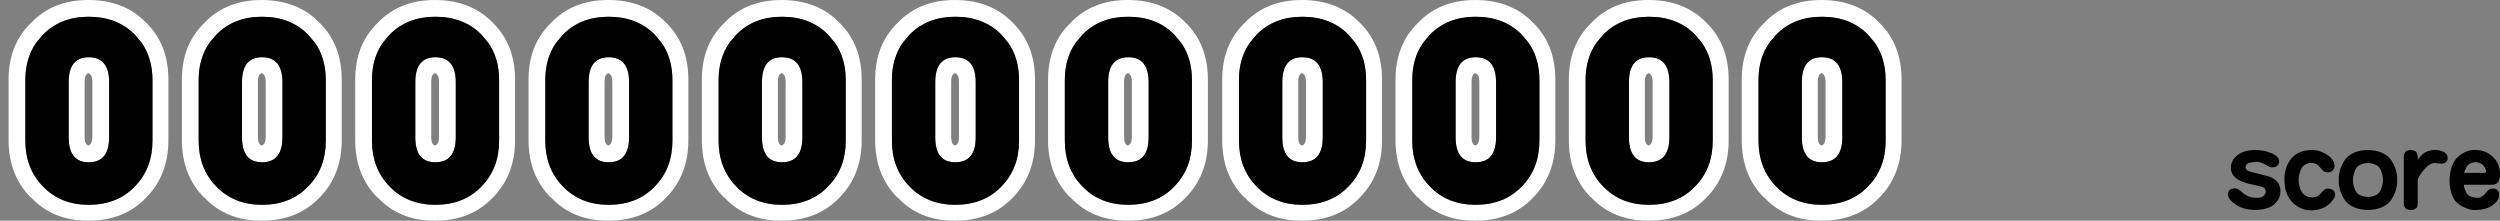<?xml version="1.0" encoding="UTF-8" standalone="no"?>
<svg xmlns:xlink="http://www.w3.org/1999/xlink" height="27.0px" width="305.8px" xmlns="http://www.w3.org/2000/svg">
  <rect width="100%" height="100%" fill="#808080" stroke="none"/>
  <g transform="matrix(1.0, 0.0, 0.0, 1.0, 132.15, 23.35)">
    <use height="27.0" id="k1" transform="matrix(1.0, 0.0, 0.0, 1.0, 79.85, -23.35)" width="20.75" xlink:href="#sprite0"/>
    <use height="27.0" id="k2" transform="matrix(1.0, 0.0, 0.0, 1.0, 58.7, -23.35)" width="20.75" xlink:href="#sprite0"/>
    <use height="27.0" id="k3" transform="matrix(1.0, 0.0, 0.0, 1.0, 37.5, -23.35)" width="20.75" xlink:href="#sprite0"/>
    <use height="27.0" id="k4" transform="matrix(1.0, 0.0, 0.0, 1.0, 16.3, -23.35)" width="20.75" xlink:href="#sprite0"/>
    <use height="27.0" id="k5" transform="matrix(1.0, 0.0, 0.0, 1.0, -5.0, -23.35)" width="20.75" xlink:href="#sprite0"/>
    <use height="27.0" id="k6" transform="matrix(1.0, 0.0, 0.0, 1.0, -26.15, -23.35)" width="20.75" xlink:href="#sprite0"/>
    <use height="27.0" id="k7" transform="matrix(1.0, 0.0, 0.0, 1.0, -47.35, -23.35)" width="20.75" xlink:href="#sprite0"/>
    <use height="27.0" id="k8" transform="matrix(1.0, 0.0, 0.0, 1.0, -68.55, -23.35)" width="20.75" xlink:href="#sprite0"/>
    <use height="27.0" id="k9" transform="matrix(1.0, 0.0, 0.0, 1.0, -89.75, -23.35)" width="20.75" xlink:href="#sprite0"/>
    <use height="27.0" id="k10" transform="matrix(1.0, 0.0, 0.0, 1.0, -110.95, -23.35)" width="20.75" xlink:href="#sprite0"/>
    <use height="27.0" id="k11" transform="matrix(1.0, 0.0, 0.0, 1.0, -132.15, -23.35)" width="20.75" xlink:href="#sprite0"/>
    <use height="7.4" transform="matrix(1.0, 0.0, 0.0, 1.0, 140.35, -4.85)" width="33.3" xlink:href="#text0"/>
  </g>
  <defs>
    <g id="sprite0" transform="matrix(1.0, 0.0, 0.0, 1.0, 10.85, 27.0)">
      <use height="27.0" transform="matrix(1.0, 0.0, 0.0, 1.0, -9.8, -27.0)" width="19.55" xlink:href="#shape0"/>
    </g>
    <g id="shape0" transform="matrix(1.0, 0.0, 0.0, 1.0, 9.8, 27.0)">
      <path d="M7.8 -9.8 L7.8 -17.2 Q7.8 -19.9 6.45 -21.8 L5.65 -22.75 Q3.5 -24.95 0.0 -24.95 -3.45 -24.95 -5.6 -22.75 L-6.4 -21.8 Q-7.75 -19.9 -7.75 -17.2 L-7.75 -9.8 Q-7.75 -6.4 -5.6 -4.2 -3.45 -1.95 0.0 -1.95 3.5 -1.95 5.65 -4.2 7.8 -6.4 7.8 -9.8 M9.75 -17.25 L9.75 -9.85 Q9.75 -5.6 7.05 -2.85 4.35 0.0 -0.05 0.0 -4.4 0.0 -7.05 -2.85 L-7.1 -2.85 Q-9.8 -5.6 -9.8 -9.85 L-9.8 -17.25 Q-9.8 -21.55 -7.05 -24.2 -4.4 -27.0 -0.05 -27.0 4.35 -27.0 7.05 -24.2 9.75 -21.55 9.75 -17.25 M-2.45 -16.95 Q-2.45 -20.0 0.0 -20.0 2.5 -20.0 2.5 -16.95 L2.5 -10.2 Q2.5 -7.15 0.0 -7.15 -2.45 -7.15 -2.45 -10.2 L-2.45 -16.95 M0.45 -17.0 Q0.45 -17.9 -0.05 -18.05 -0.5 -17.9 -0.5 -17.0 L-0.5 -10.25 Q-0.5 -9.35 -0.05 -9.2 0.45 -9.35 0.45 -10.25 L0.45 -17.0" fill="#ffffff" fill-rule="evenodd" stroke="none"/>
      <path d="M7.8 -9.8 Q7.8 -6.4 5.65 -4.2 3.5 -1.95 0.0 -1.95 -3.45 -1.95 -5.6 -4.2 -7.75 -6.4 -7.75 -9.8 L-7.75 -17.2 Q-7.75 -19.9 -6.4 -21.8 L-5.6 -22.75 Q-3.45 -24.95 0.0 -24.95 3.5 -24.95 5.65 -22.75 L6.45 -21.8 Q7.8 -19.9 7.8 -17.2 L7.8 -9.8 M-2.45 -16.95 L-2.45 -10.2 Q-2.45 -7.15 0.0 -7.15 2.5 -7.15 2.5 -10.2 L2.5 -16.95 Q2.5 -20.0 0.0 -20.0 -2.45 -20.0 -2.45 -16.95" fill="#000000" fill-rule="evenodd" stroke="none"/>
    </g>
    <g id="text0" transform="matrix(1.0, 0.0, 0.0, 1.0, -0.3, -8.0)">
      <g transform="matrix(1.0, 0.0, 0.0, 1.0, 0.0, 0.0)">
        <use fill="#000000" height="7.4" transform="matrix(0.234, 0.0, 0.0, 0.234, 0.0, 15.0)" width="33.3" xlink:href="#font_____s0"/>
        <use fill="#000000" height="7.4" transform="matrix(0.234, 0.0, 0.0, 0.234, 6.65, 15.0)" width="33.3" xlink:href="#font_____c0"/>
        <use fill="#000000" height="7.4" transform="matrix(0.234, 0.0, 0.0, 0.234, 13.3, 15.0)" width="33.3" xlink:href="#font_____o0"/>
        <use fill="#000000" height="7.4" transform="matrix(0.234, 0.0, 0.0, 0.234, 20.85, 15.0)" width="33.3" xlink:href="#font_____r0"/>
        <use fill="#000000" height="7.4" transform="matrix(0.234, 0.0, 0.0, 0.234, 26.85, 15.0)" width="33.3" xlink:href="#font_____e0"/>
      </g>
    </g>
    <g id="font_____s0">
      <path d="M15.55 0.8 L15.55 0.8 Q22.65 0.6 25.75 -2.35 28.9 -5.3 28.8 -8.95 28.9 -10.1 28.35 -11.85 27.8 -13.6 25.9 -15.15 24.65 -16.15 22.5 -16.8 L13.95 -19.0 Q10.6 -19.65 10.55 -21.6 10.75 -23.3 12.55 -23.9 L15.7 -24.4 Q18.7 -24.45 21.25 -22.7 23.75 -21.25 24.7 -21.5 26.55 -21.55 27.4 -22.6 28.2 -23.6 28.2 -24.6 27.95 -27.4 24.0 -28.95 20.0 -30.55 15.55 -30.6 9.4 -30.45 6.15 -27.7 2.9 -25.0 2.9 -21.3 2.85 -18.0 5.8 -15.7 8.75 -13.4 15.4 -12.25 L19.4 -11.25 Q21.05 -10.6 21.15 -8.85 21.25 -8.1 20.35 -6.9 19.45 -5.7 16.65 -5.55 13.5 -5.6 11.7 -6.5 9.9 -7.35 8.65 -8.6 L6.45 -10.25 4.9 -10.55 Q1.55 -10.4 1.35 -7.45 1.5 -4.7 5.4 -2.05 9.3 0.6 15.55 0.8 L15.55 0.8" fill-rule="evenodd" stroke="none"/>
    </g>
    <g id="font_____c0">
      <path d="M17.05 -30.6 L17.05 -30.6 Q11.05 -30.45 7.85 -27.8 4.65 -25.15 3.5 -21.5 2.35 -17.9 2.45 -14.85 2.65 -7.1 6.8 -3.05 10.95 1.0 16.75 1.0 22.5 0.7 25.75 -2.2 28.95 -5.15 29.0 -7.1 29.05 -10.0 25.45 -10.4 23.55 -10.5 21.9 -8.35 20.45 -6.65 19.3 -6.2 18.15 -5.75 16.9 -5.8 13.15 -5.95 11.5 -8.75 9.9 -11.55 9.9 -14.75 9.85 -17.8 11.3 -20.7 12.75 -23.6 16.35 -23.8 19.4 -23.9 21.4 -21.15 22.6 -19.6 23.4 -19.2 L25.0 -18.85 Q26.45 -18.85 27.55 -19.7 28.65 -20.55 28.7 -22.3 28.45 -25.75 24.75 -28.1 21.1 -30.5 17.05 -30.6 L17.05 -30.6" fill-rule="evenodd" stroke="none"/>
    </g>
    <g id="font_____o0">
      <path d="M17.7 -23.8 L17.7 -23.8 Q22.9 -23.45 24.3 -20.3 25.7 -17.1 25.55 -14.85 25.7 -12.65 24.3 -9.5 22.9 -6.3 17.7 -6.0 12.5 -6.3 11.1 -9.5 9.75 -12.65 9.9 -14.85 9.75 -17.1 11.15 -20.3 12.55 -23.45 17.7 -23.8 L17.7 -23.8 M17.7 -30.6 L17.7 -30.6 Q8.85 -30.25 5.55 -25.2 2.25 -20.2 2.45 -14.85 2.25 -9.55 5.55 -4.55 8.85 0.45 17.7 0.8 26.6 0.45 29.9 -4.55 33.2 -9.55 33.0 -14.85 33.2 -20.2 29.9 -25.2 26.6 -30.2 17.7 -30.6 L17.7 -30.6" fill-rule="evenodd" stroke="none"/>
    </g>
    <g id="font_____r0">
      <path d="M11.45 -14.95 L11.45 -14.95 Q11.5 -15.7 12.85 -17.8 14.25 -19.9 16.25 -21.8 18.25 -23.65 20.3 -23.8 L22.05 -23.6 23.9 -23.4 Q27.1 -23.65 27.15 -26.5 27.0 -28.7 24.9 -29.65 22.8 -30.6 20.65 -30.6 19.6 -30.75 16.85 -29.95 14.1 -29.15 11.45 -25.55 L11.45 -27.15 Q11.25 -29.6 9.85 -30.15 L7.8 -30.6 Q4.5 -30.45 4.2 -27.45 L4.2 -2.25 Q4.15 -1.2 5.0 -0.25 5.85 0.75 7.9 0.8 9.2 0.8 10.3 0.1 11.4 -0.65 11.45 -2.1 L11.45 -14.95 11.45 -14.95" fill-rule="evenodd" stroke="none"/>
    </g>
    <g id="font_____e0">
      <path d="M10.15 -18.6 L10.15 -18.6 Q10.2 -19.65 11.4 -21.8 12.6 -23.95 16.1 -24.2 19.1 -24.0 20.35 -22.25 21.6 -20.55 21.55 -19.2 21.75 -18.6 20.1 -18.6 L10.15 -18.6 10.15 -18.6 M24.75 -12.4 L24.75 -12.4 Q29.05 -12.5 28.85 -18.25 28.7 -23.65 25.05 -27.05 21.45 -30.5 16.0 -30.6 11.0 -30.7 6.85 -26.95 2.7 -23.2 2.45 -14.4 2.85 -5.0 7.6 -2.0 12.4 1.05 16.45 0.8 21.75 0.65 25.05 -1.75 28.35 -4.15 28.45 -7.15 28.45 -8.4 27.6 -9.4 26.75 -10.35 25.25 -10.4 23.25 -10.65 21.55 -8.25 19.2 -5.25 16.7 -5.6 12.4 -5.85 11.15 -8.35 9.95 -10.85 9.95 -12.4 L24.75 -12.4 24.75 -12.4" fill-rule="evenodd" stroke="none"/>
    </g>
  </defs>
</svg>
